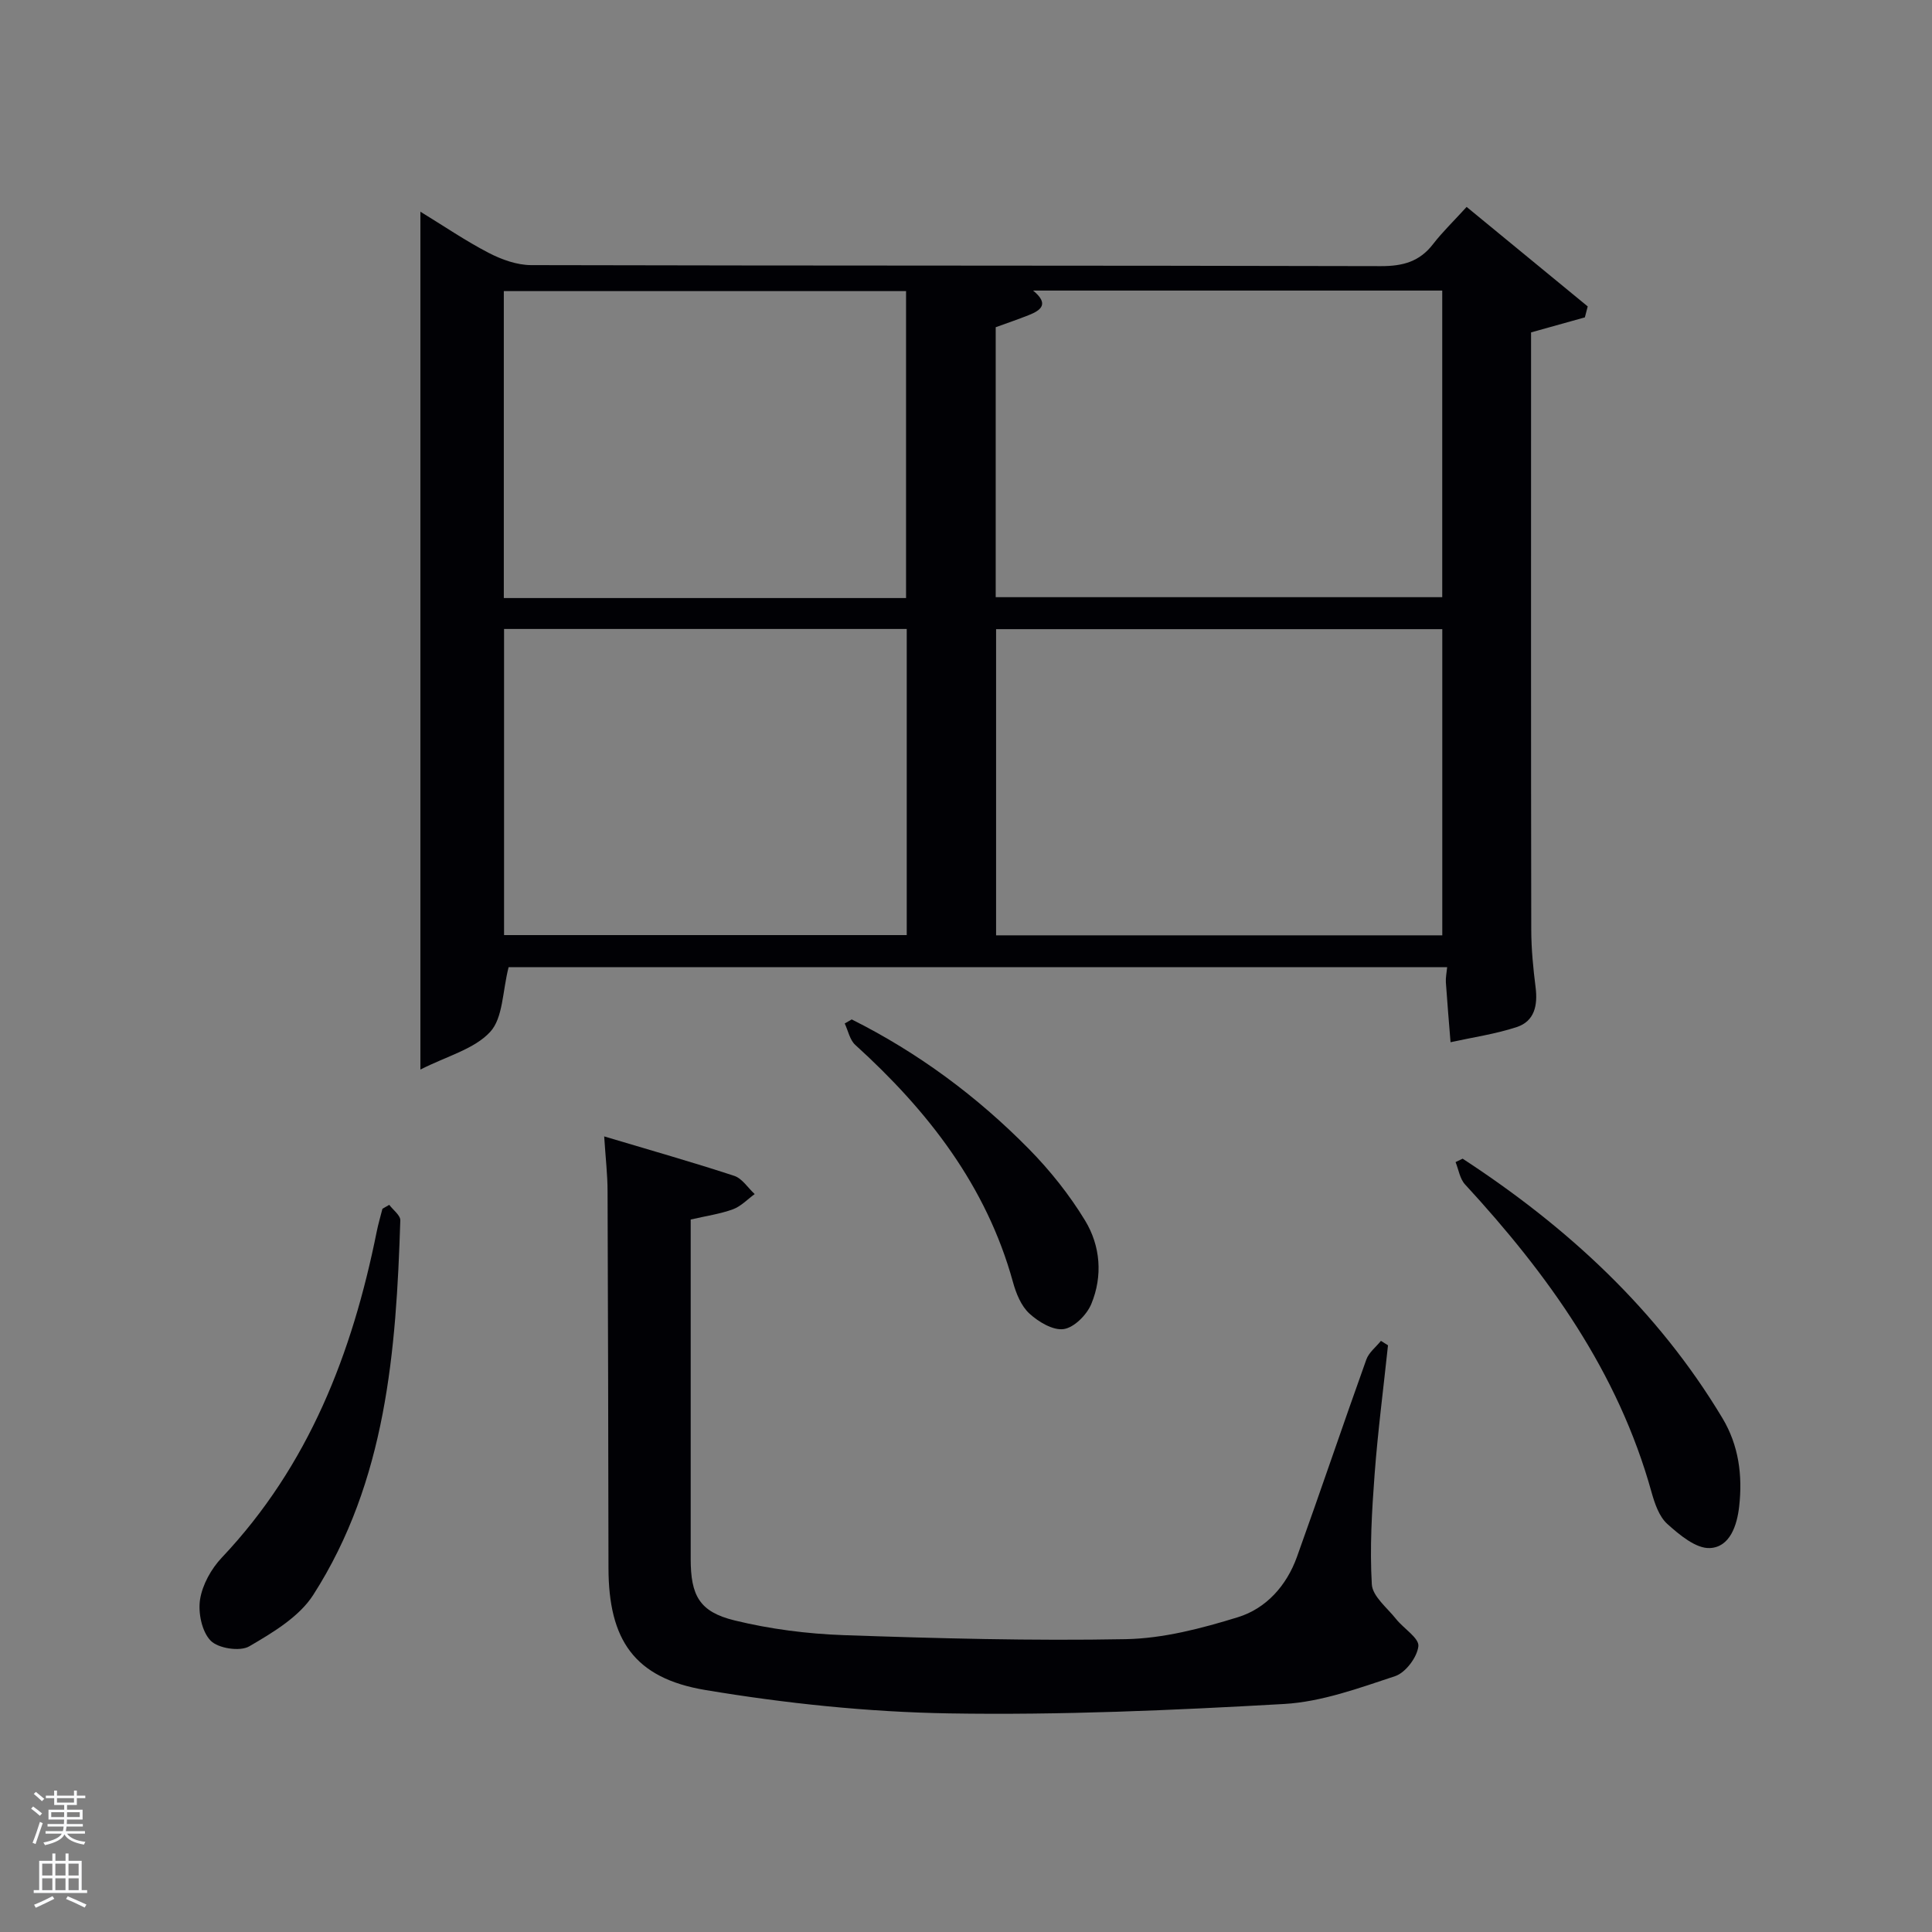 <svg enable-background="new 0 0 400 400" viewBox="0 0 400 400" xmlns="http://www.w3.org/2000/svg"><rect x="0" y="0" width="400" height="400" fill="#808080" stroke="none"/><path d="m6.44 374.46.42-.45c.65.47 1.27.95 1.85 1.44l-.45.49c-.65-.56-1.25-1.06-1.82-1.48m.93 7.33-.63-.26c.55-1.36 1.05-2.8 1.52-4.33.19.1.38.19.59.27-.46 1.29-.95 2.73-1.48 4.32m-.38-10.38.44-.42c.43.34 1.01.82 1.74 1.44l-.49.49c-.53-.51-1.09-1.01-1.69-1.51m2.5.35h1.72v-1.04h.59v1.04h3.52v-1.04h.59v1.04h1.75v.53h-1.75v1.42h-2.03v.97h3.22v2.03h-3.24c0 .35-.01.66-.03.93h3.32v.53h-3.37c-.03.27-.08.58-.15.94h3.96v.53h-3.71c.67.92 1.93 1.48 3.79 1.68-.13.24-.23.44-.29.59-2.13-.38-3.48-1.08-4.04-2.12-.43.97-1.77 1.72-4.03 2.23-.09-.19-.2-.37-.33-.55 2.1-.42 3.37-1.03 3.81-1.83h-3.36v-.53h3.58c.08-.29.13-.61.16-.94h-3.33v-.53h3.39c.02-.27.04-.58.04-.93h-3.23v-2.03h3.25v-.97h-2.07v-1.42h-1.73zm1.12 3.44v1h2.65c.01-.3.02-.44.02-.4v-.25-.35zm1.19-2h3.52v-.91h-3.52zm4.71 2h-2.63v.59c0 .15-.01.28-.01.4h2.64z" fill="#fafbfc"/><path d="m13.56 383.74h.63v1.52h2.72v6.07h1.13v.6h-11.06v-.6h1.13v-6.07h2.73v-1.52h.63v1.52h2.1v-1.52zm-2.69 8.83.38.56c-1.24.63-2.53 1.25-3.85 1.85-.1-.21-.21-.42-.34-.63 1.36-.55 2.63-1.15 3.81-1.78m-2.13-4.27h2.1v-2.45h-2.1zm0 3.04h2.1v-2.46h-2.1zm2.72-3.04h2.1v-2.45h-2.1zm0 3.04h2.1v-2.46h-2.1zm6.07 3.6c-1.41-.71-2.7-1.3-3.86-1.78l.35-.56c1.45.62 2.75 1.19 3.88 1.72zm-1.25-9.09h-2.1v2.45h2.1zm-2.09 5.49h2.1v-2.46h-2.1z" fill="#fafbfc"/><g fill="#010105"><path d="m105.3 200.25c-1.28 5.01-1.14 10.5-3.82 13.4-3.3 3.57-8.93 4.99-14.44 7.79 0-60.1 0-118.51 0-177.61 4.88 2.98 9.36 6.05 14.15 8.53 2.66 1.38 5.83 2.52 8.77 2.53 58.65.14 117.3.06 175.94.21 4.54.01 8-.92 10.8-4.56 1.92-2.49 4.22-4.7 6.95-7.7 8.67 7.12 16.87 13.86 25.07 20.6-.2.76-.4 1.51-.59 2.27-3.49.97-6.98 1.95-11.14 3.11v4.74c0 39.65-.03 79.31.04 118.96.01 3.97.4 7.96.9 11.91.46 3.69-.2 6.99-3.9 8.21-4.43 1.46-9.13 2.13-13.71 3.14-.33-4.14-.69-8.27-.97-12.41-.06-.94.15-1.9.27-3.13-65.18.01-130.09.01-194.32.01zm100.93-6.6h92.38c0-21.39 0-42.43 0-63.39-30.98 0-61.56 0-92.38 0zm-.08-70.01h92.45c0-21.4 0-42.43 0-63.48-28.32 0-56.24 0-84.71 0 3.37 2.75 1.65 4.07-.87 5.07-2.26.9-4.57 1.68-6.87 2.52zm-18.56.18c0-21.58 0-42.62 0-63.55-27.99 0-55.58 0-83.28 0v63.55zm-83.23 6.4v63.38h83.37c0-21.32 0-42.24 0-63.38-27.85 0-55.44 0-83.37 0z"/><path d="m125.09 235.28c9.52 2.85 18.29 5.33 26.93 8.17 1.64.54 2.83 2.48 4.23 3.77-1.49 1.08-2.84 2.54-4.5 3.15-2.63.96-5.46 1.36-8.75 2.12v5.24 65c0 7.59 1.78 10.98 9.08 12.76 7.36 1.8 15.04 2.78 22.61 3.05 19.46.67 38.95 1.2 58.41.83 7.78-.15 15.7-2.23 23.21-4.55 5.86-1.81 10.07-6.55 12.2-12.46 4.89-13.59 9.5-27.28 14.37-40.87.52-1.47 1.99-2.59 3.03-3.88.49.31.98.61 1.46.92-.94 8.89-2.1 17.77-2.77 26.68-.57 7.59-1.02 15.24-.58 22.81.15 2.49 3.19 4.86 5.03 7.19 1.56 1.96 4.79 3.94 4.61 5.62-.25 2.28-2.65 5.48-4.82 6.2-7.49 2.48-15.21 5.31-22.97 5.76-23.08 1.31-46.24 2.33-69.35 1.95-16.86-.28-33.83-2.06-50.48-4.84-14.76-2.46-20.03-10.43-20.06-25.24-.04-26-.09-52-.19-77.99 0-3.45-.41-6.89-.7-11.39z"/><path d="m80.59 249.45c.8 1.07 2.32 2.17 2.29 3.21-.86 27.04-2.91 53.95-18.02 77.54-2.92 4.56-8.38 7.81-13.26 10.66-1.92 1.12-6.44.42-7.99-1.18-1.82-1.87-2.62-5.78-2.19-8.53.49-3.07 2.32-6.36 4.51-8.67 18.01-19.05 27-42.3 32.06-67.46.32-1.6.79-3.18 1.19-4.76.47-.28.94-.54 1.41-.81z"/><path d="m302.82 239.89c21.67 14.14 40.34 31.3 53.79 53.72 3.38 5.63 4.19 11.86 3.47 18.26-.44 3.96-1.92 8.45-6.07 8.64-2.9.13-6.3-2.74-8.82-5-1.7-1.54-2.61-4.25-3.27-6.61-6.91-24.86-21.44-45.06-38.61-63.69-1.06-1.15-1.32-3.05-1.95-4.61.48-.23.97-.47 1.46-.71z"/><path d="m176.34 211.06c13.72 6.87 25.94 15.91 36.69 26.83 4.38 4.45 8.38 9.47 11.62 14.8 3.2 5.26 3.69 11.51 1.29 17.29-.93 2.24-3.54 4.87-5.7 5.19-2.21.33-5.24-1.49-7.12-3.22-1.71-1.57-2.76-4.18-3.4-6.52-5.51-19.96-17.62-35.46-32.64-49.09-1.14-1.03-1.48-2.94-2.19-4.44.48-.28.96-.56 1.45-.84z"/></g></svg>